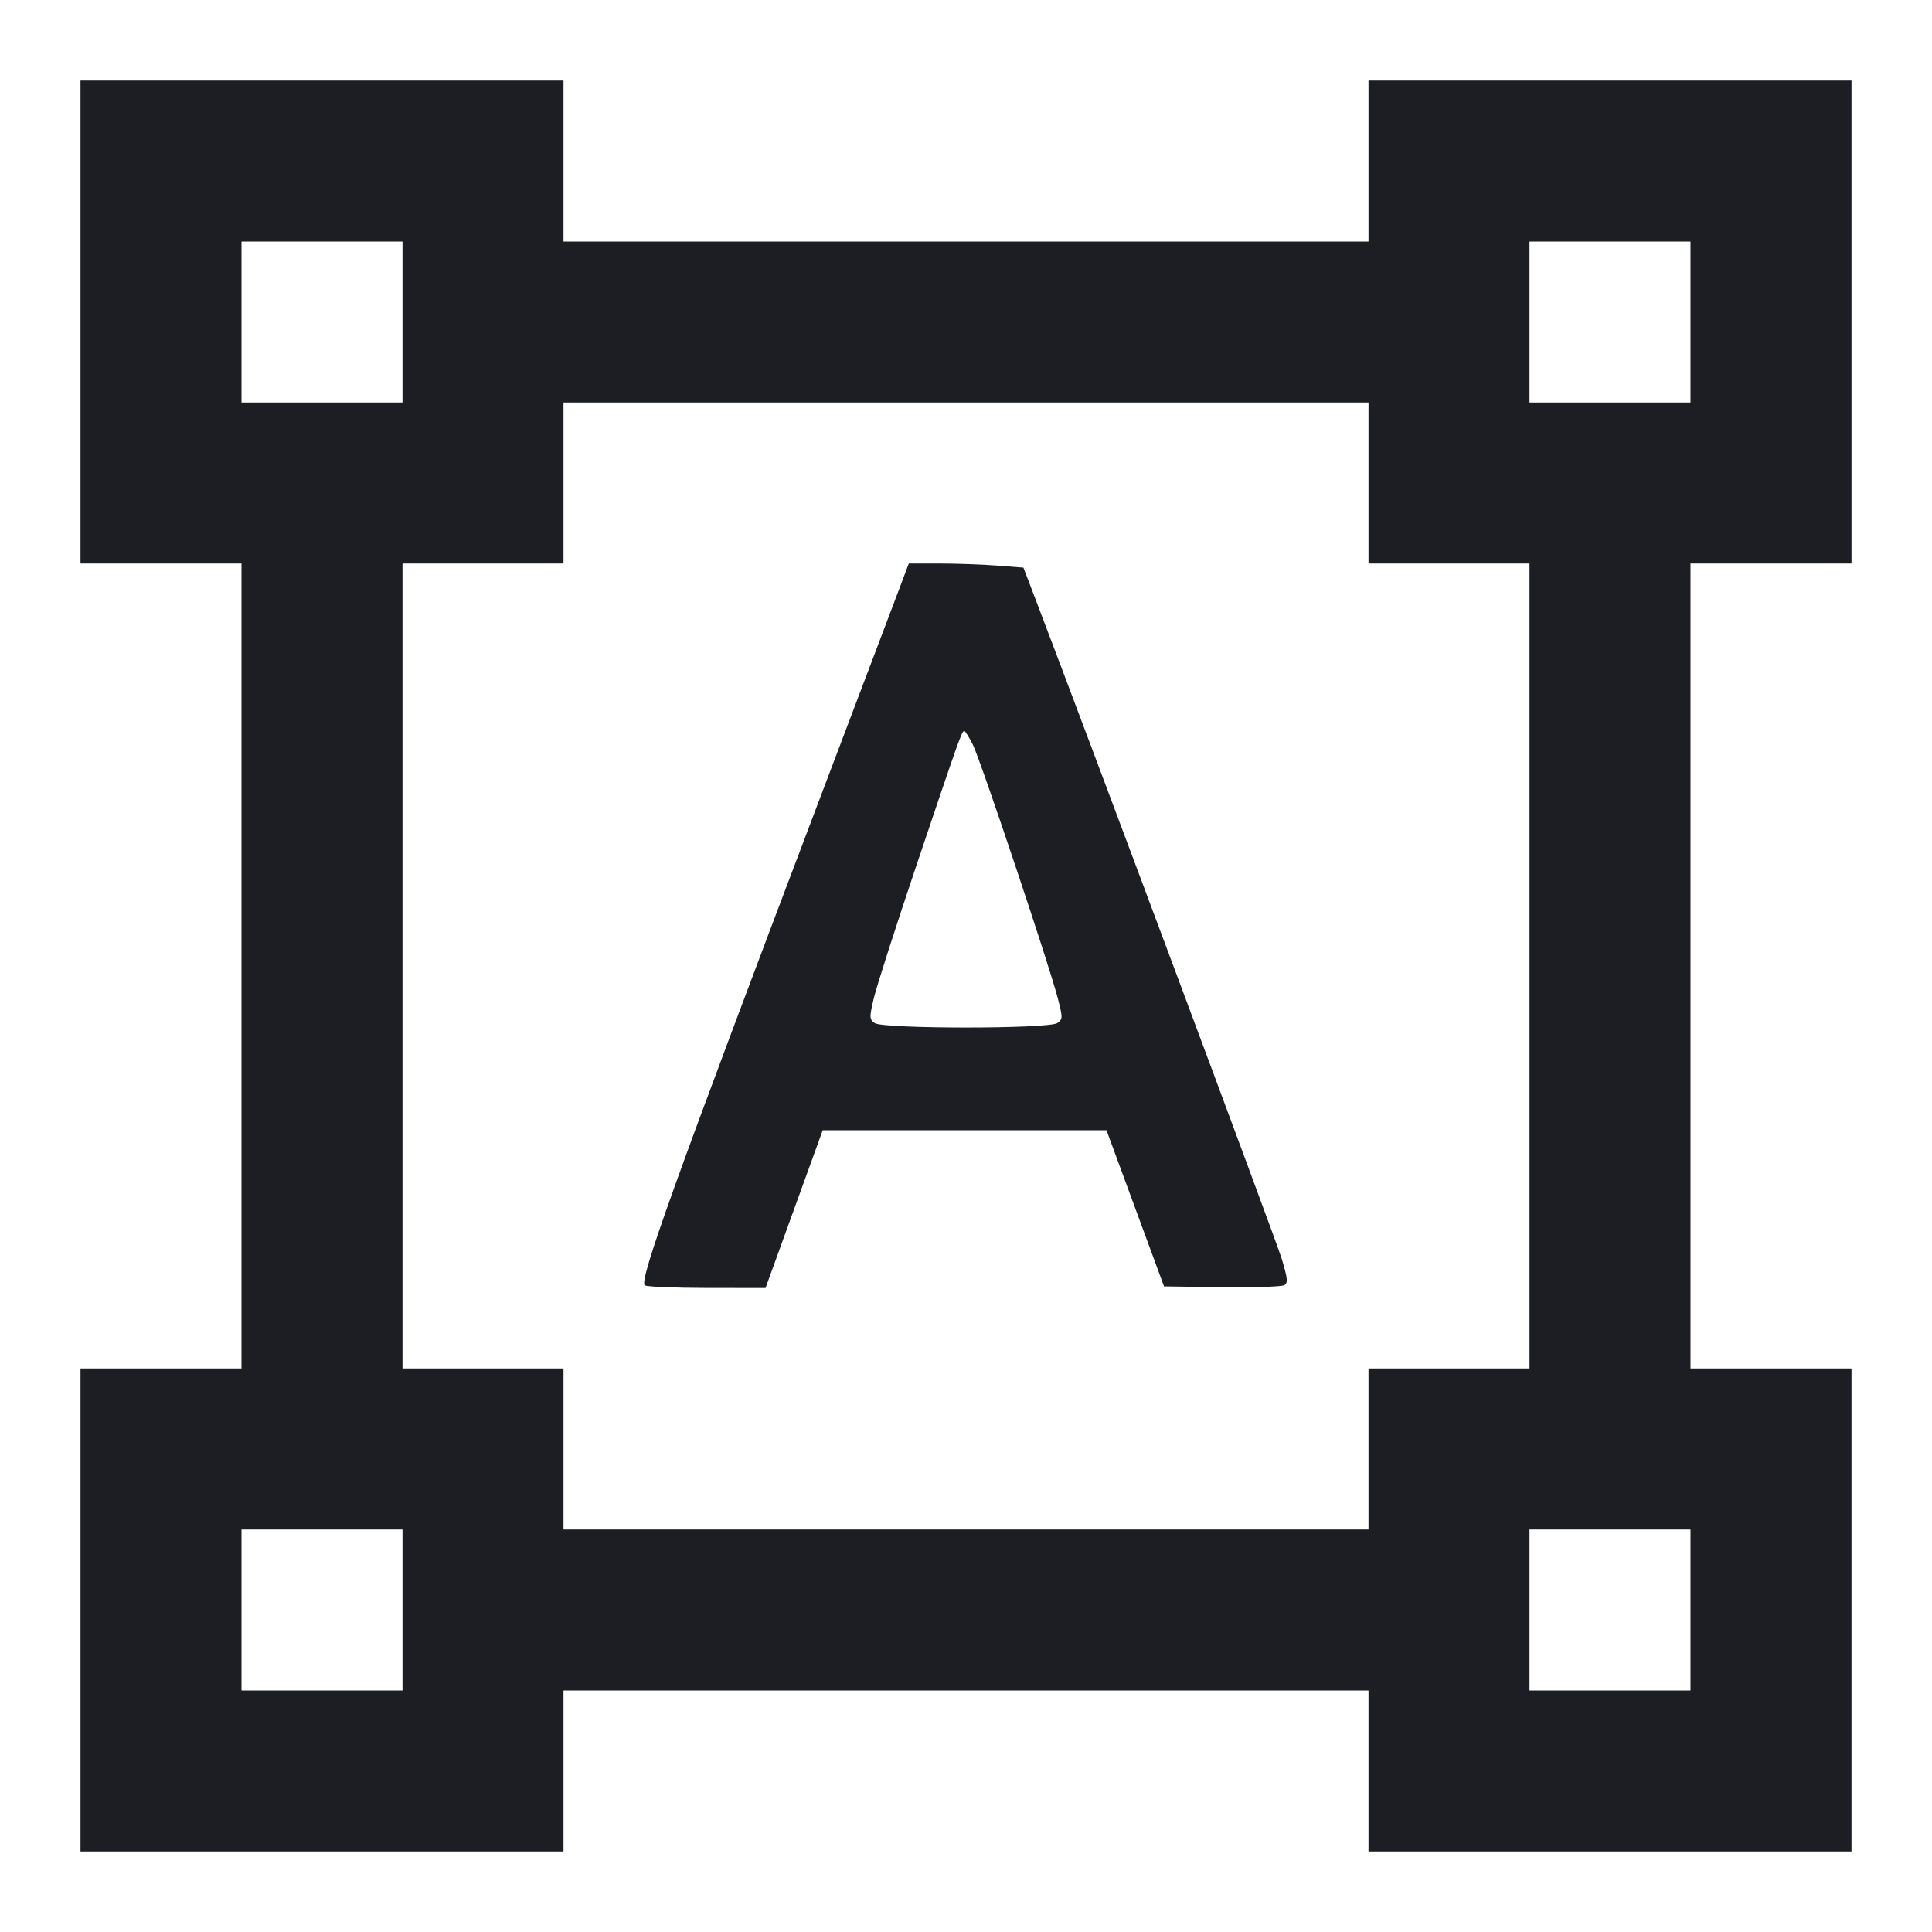 <svg viewBox="0 0 2400 2400" fill="none" xmlns="http://www.w3.org/2000/svg"><path d="M100.000 400.000 L 100.000 700.000 200.000 700.000 L 300.000 700.000 300.000 1200.000 L 300.000 1700.000 200.000 1700.000 L 100.000 1700.000 100.000 2000.000 L 100.000 2300.000 400.000 2300.000 L 700.000 2300.000 700.000 2200.000 L 700.000 2100.000 1200.000 2100.000 L 1700.000 2100.000 1700.000 2200.000 L 1700.000 2300.000 2000.000 2300.000 L 2300.000 2300.000 2300.000 2000.000 L 2300.000 1700.000 2200.000 1700.000 L 2100.000 1700.000 2100.000 1200.000 L 2100.000 700.000 2200.000 700.000 L 2300.000 700.000 2300.000 400.000 L 2300.000 100.000 2000.000 100.000 L 1700.000 100.000 1700.000 200.000 L 1700.000 300.000 1200.000 300.000 L 700.000 300.000 700.000 200.000 L 700.000 100.000 400.000 100.000 L 100.000 100.000 100.000 400.000 M500.000 400.000 L 500.000 500.000 400.000 500.000 L 300.000 500.000 300.000 400.000 L 300.000 300.000 400.000 300.000 L 500.000 300.000 500.000 400.000 M2100.000 400.000 L 2100.000 500.000 2000.000 500.000 L 1900.000 500.000 1900.000 400.000 L 1900.000 300.000 2000.000 300.000 L 2100.000 300.000 2100.000 400.000 M1700.000 600.000 L 1700.000 700.000 1800.000 700.000 L 1900.000 700.000 1900.000 1200.000 L 1900.000 1700.000 1800.000 1700.000 L 1700.000 1700.000 1700.000 1800.000 L 1700.000 1900.000 1200.000 1900.000 L 700.000 1900.000 700.000 1800.000 L 700.000 1700.000 600.000 1700.000 L 500.000 1700.000 500.000 1200.000 L 500.000 700.000 600.000 700.000 L 700.000 700.000 700.000 600.000 L 700.000 500.000 1200.000 500.000 L 1700.000 500.000 1700.000 600.000 M1118.797 727.000 C 1113.225 741.850,1068.727 859.300,1019.912 988.000 C 836.735 1470.945,793.286 1591.802,801.064 1596.742 C 803.779 1598.467,838.618 1599.905,878.484 1599.939 L 950.968 1600.000 986.484 1502.013 L 1022.000 1404.026 1198.256 1404.013 L 1374.512 1404.000 1410.256 1501.000 L 1446.000 1598.000 1518.000 1598.989 C 1557.600 1599.533,1592.486 1598.381,1595.523 1596.429 C 1600.129 1593.471,1599.563 1587.988,1592.116 1563.440 C 1585.101 1540.315,1356.586 928.220,1286.032 743.568 L 1271.347 705.135 1238.673 702.592 C 1220.703 701.193,1188.659 700.037,1167.463 700.024 L 1128.927 700.000 1118.797 727.000 M1208.343 924.673 C 1217.647 942.910,1303.221 1198.224,1313.971 1239.818 C 1320.298 1264.301,1320.276 1265.905,1313.557 1270.818 C 1303.366 1278.270,1096.669 1278.296,1086.481 1270.846 C 1079.898 1266.033,1079.834 1263.987,1085.511 1239.846 C 1088.854 1225.631,1113.118 1150.100,1139.431 1072.000 C 1191.736 916.752,1194.852 908.000,1197.820 908.000 C 1198.929 908.000,1203.665 915.503,1208.343 924.673 M500.000 2000.000 L 500.000 2100.000 400.000 2100.000 L 300.000 2100.000 300.000 2000.000 L 300.000 1900.000 400.000 1900.000 L 500.000 1900.000 500.000 2000.000 M2100.000 2000.000 L 2100.000 2100.000 2000.000 2100.000 L 1900.000 2100.000 1900.000 2000.000 L 1900.000 1900.000 2000.000 1900.000 L 2100.000 1900.000 2100.000 2000.000 " fill="#1D1E23" stroke="none" fill-rule="evenodd"/></svg>
